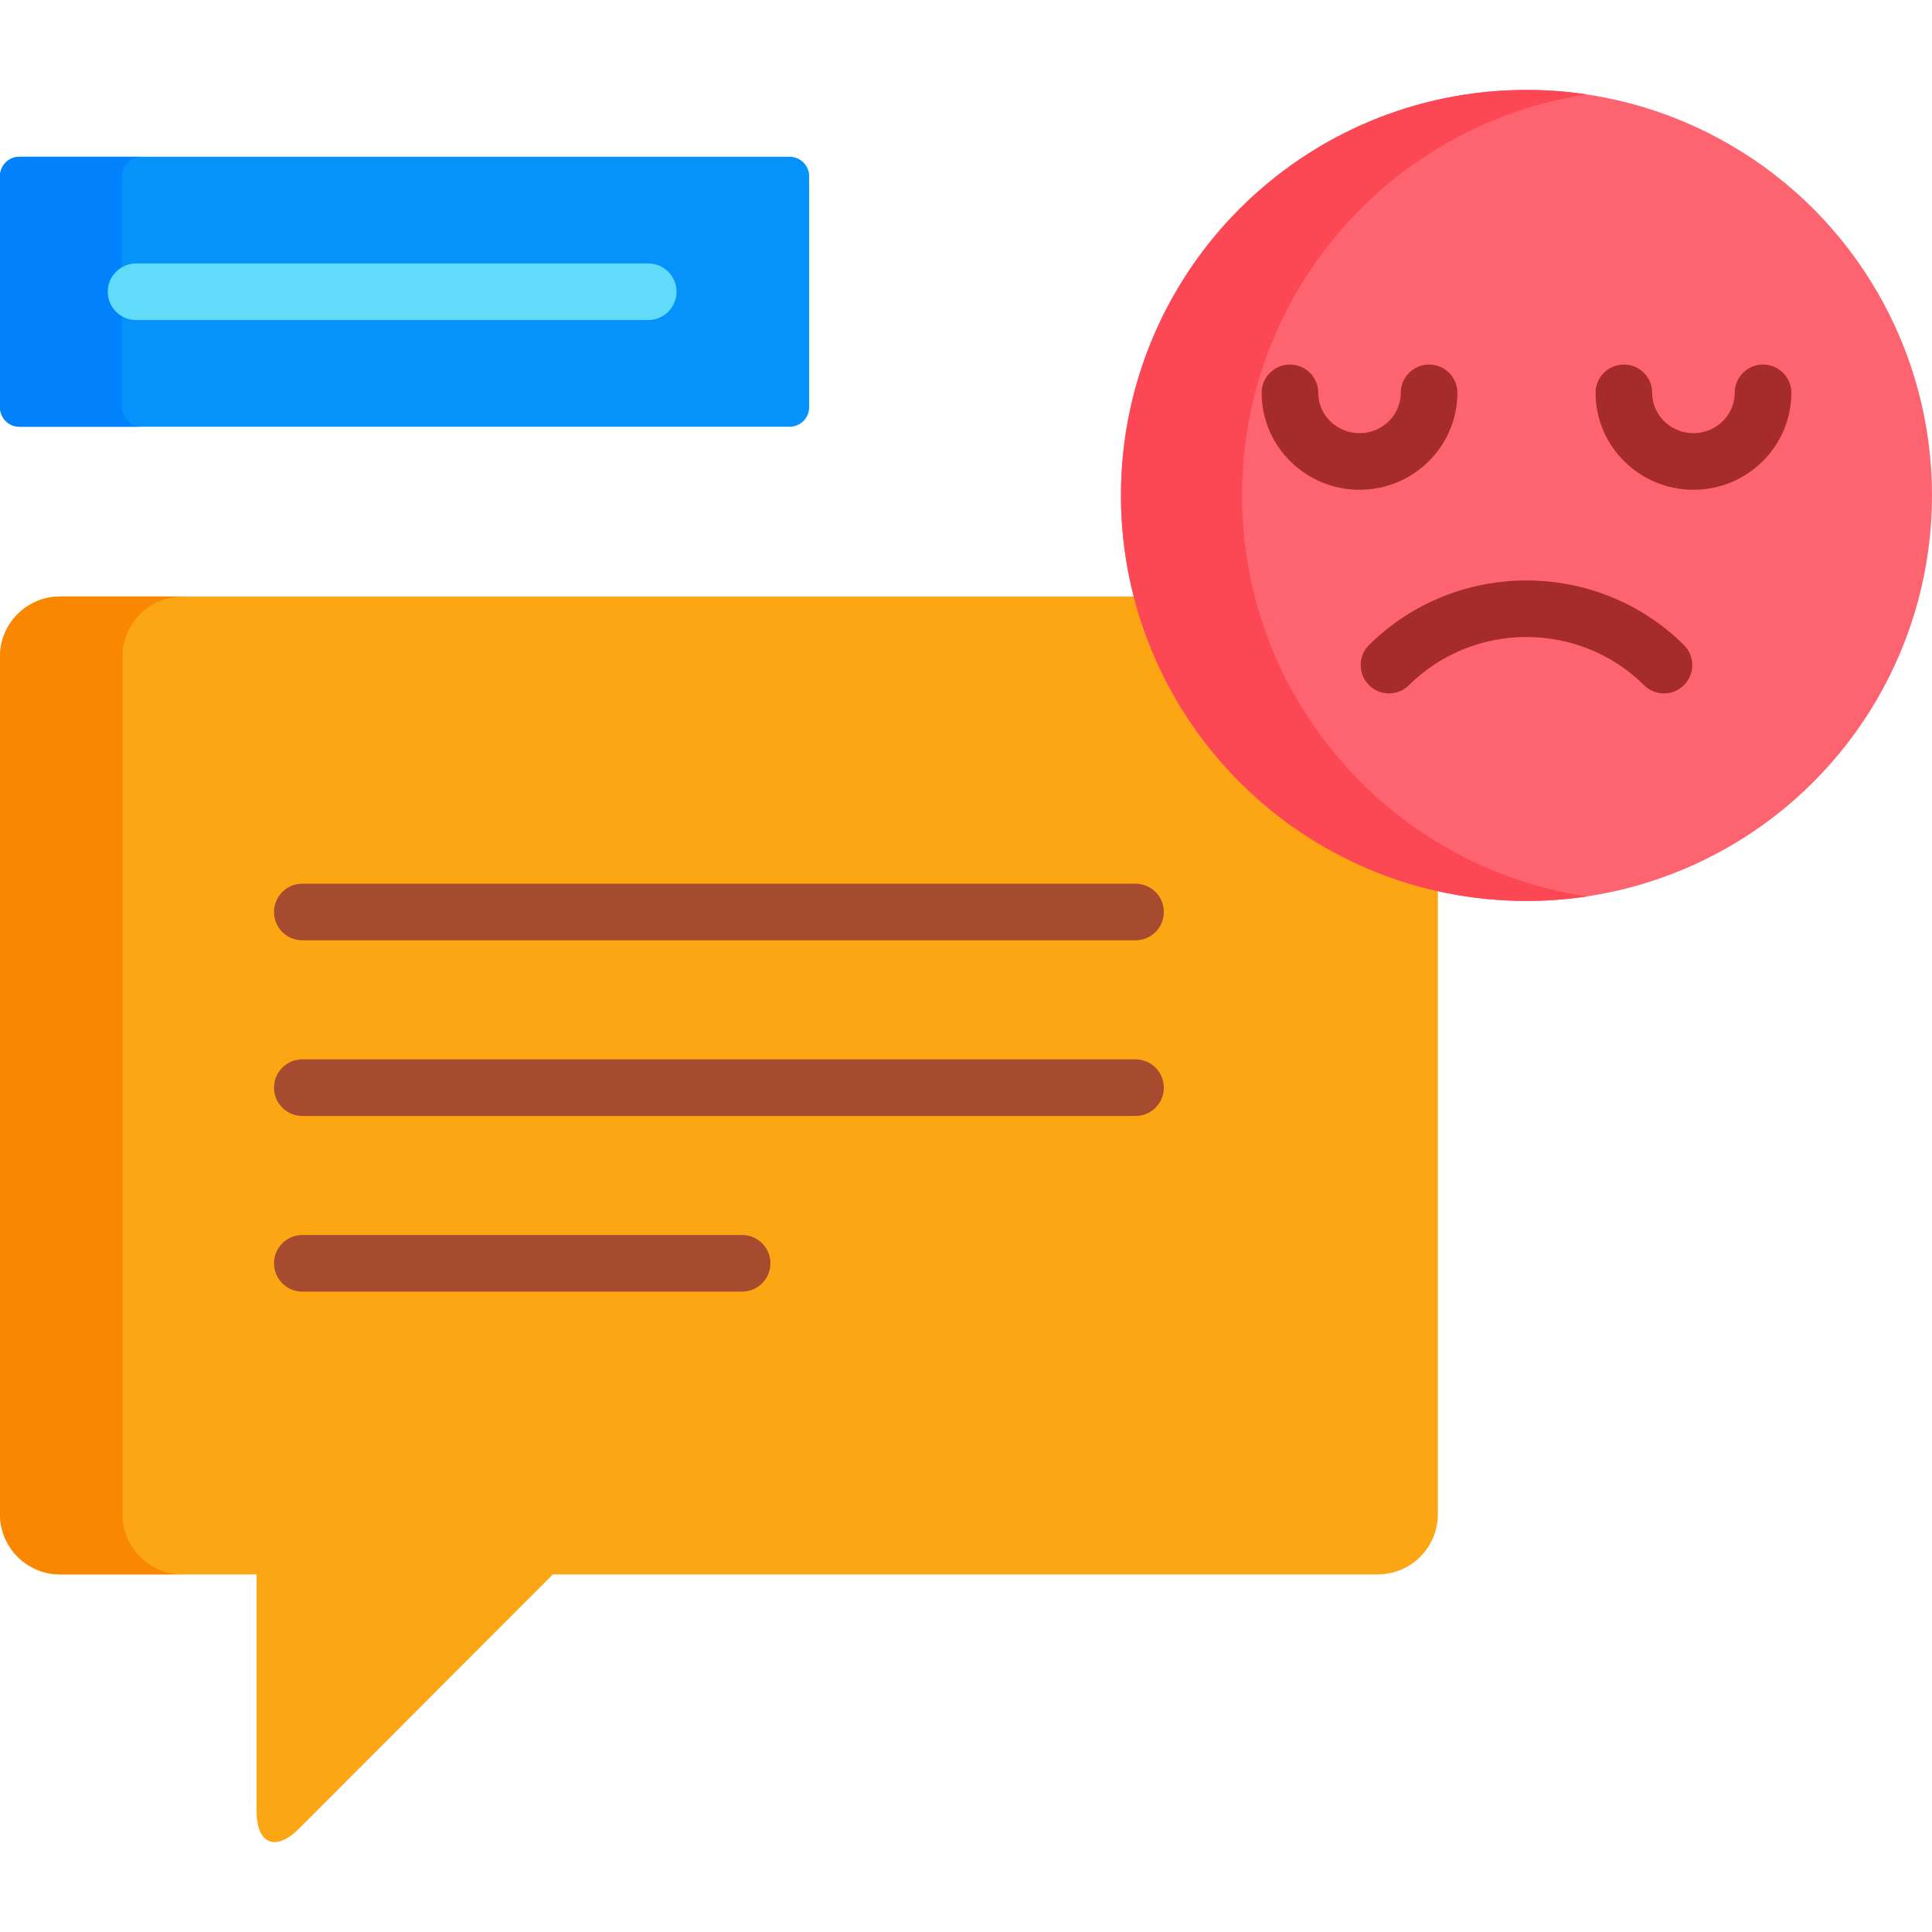 <svg class="h-5 w-5" id="Layer_1" enable-background="new 0 0 512 512" height="512" viewBox="0 0 512 512" width="512" xmlns="http://www.w3.org/2000/svg"><path d="m301.484 158.085h-285.609c-8.731 0-15.875 7.154-15.875 15.899v227.346c0 8.742 7.144 15.897 15.875 15.897h52.119v62.736c0 8.742 5.053 10.835 11.225 4.656l67.306-67.393h218.644c8.729 0 15.876-7.155 15.876-15.897v-166.185c-38.775-8.765-69.595-38.749-79.561-77.059z" fill="#fda613"/><path d="m32.451 401.33v-227.346c0-8.745 7.145-15.899 15.875-15.899h-32.451c-8.731 0-15.875 7.154-15.875 15.899v227.346c0 8.742 7.144 15.897 15.875 15.897h32.451c-8.73 0-15.875-7.155-15.875-15.897z" fill="#fa8701"/><g fill="#a64b30"><path d="m300.932 249.192h-220.818c-4.143 0-7.5-3.357-7.5-7.5s3.357-7.5 7.5-7.5h220.817c4.143 0 7.5 3.357 7.5 7.5.001 4.143-3.357 7.5-7.499 7.5z"/><path d="m300.932 295.739h-220.818c-4.143 0-7.5-3.357-7.5-7.5s3.357-7.5 7.5-7.5h220.817c4.143 0 7.5 3.357 7.5 7.5.001 4.143-3.357 7.5-7.499 7.5z"/><path d="m196.669 342.291h-116.555c-4.143 0-7.5-3.357-7.5-7.5s3.357-7.5 7.5-7.5h116.555c4.143 0 7.5 3.357 7.5 7.5 0 4.142-3.358 7.5-7.5 7.5z"/></g><path d="m0 107.937c0 2.833 2.318 5.151 5.15 5.151h204.13c2.833 0 5.151-2.318 5.151-5.151v-61.243c0-2.833-2.318-5.151-5.151-5.151h-204.13c-2.832 0-5.15 2.318-5.15 5.151z" fill="#0592fb"/><path d="m32.297 107.937v-24.138c-2.235-1.299-3.742-3.713-3.742-6.484s1.507-5.186 3.742-6.484v-24.137c0-2.833 2.317-5.151 5.15-5.151h-32.297c-2.832 0-5.15 2.318-5.15 5.151v61.243c0 2.833 2.318 5.151 5.15 5.151h32.297c-2.833.001-5.15-2.318-5.15-5.151z" fill="#0181fb"/><path d="m171.792 84.814h-135.737c-4.143 0-7.5-3.357-7.5-7.5s3.357-7.5 7.5-7.5h135.737c4.143 0 7.5 3.357 7.5 7.5s-3.357 7.5-7.5 7.5z" fill="#62dafa"/><circle cx="404.534" cy="131.295" fill="#fd646f" r="107.466"/><path d="m329.143 131.295c0-53.9 39.684-98.531 91.43-106.273-5.232-.783-10.586-1.192-16.037-1.192-59.354 0-107.467 48.114-107.467 107.466 0 59.351 48.113 107.467 107.467 107.467 5.451 0 10.805-.409 16.037-1.192-51.746-7.744-91.43-52.376-91.43-106.276z" fill="#fc4755"/><path d="m440.972 183.759c-1.908 0-3.817-.724-5.28-2.174-17.18-17.029-45.135-17.029-62.314 0-2.943 2.918-7.692 2.896-10.607-.046-2.916-2.942-2.896-7.691.046-10.606 23.004-22.803 60.432-22.803 83.436 0 2.941 2.915 2.962 7.664.046 10.606-1.467 1.478-3.397 2.22-5.327 2.22z" fill="#a62b2b"/><path d="m360.285 129.793c-14.301 0-25.936-11.524-25.936-25.688 0-4.143 3.357-7.5 7.5-7.5s7.5 3.357 7.5 7.5c0 5.894 4.905 10.688 10.936 10.688 6.03 0 10.937-4.794 10.937-10.688 0-4.143 3.357-7.5 7.5-7.5s7.5 3.357 7.5 7.5c0 14.164-11.635 25.688-25.937 25.688z" fill="#a62b2b"/><path d="m448.783 129.793c-14.303 0-25.939-11.524-25.939-25.688 0-4.143 3.357-7.5 7.5-7.5s7.5 3.357 7.5 7.5c0 5.894 4.907 10.688 10.939 10.688 6.03 0 10.936-4.794 10.936-10.688 0-4.143 3.357-7.5 7.5-7.5 4.142 0 7.5 3.357 7.5 7.5 0 14.164-11.635 25.688-25.936 25.688z" fill="#a62b2b"/></svg>